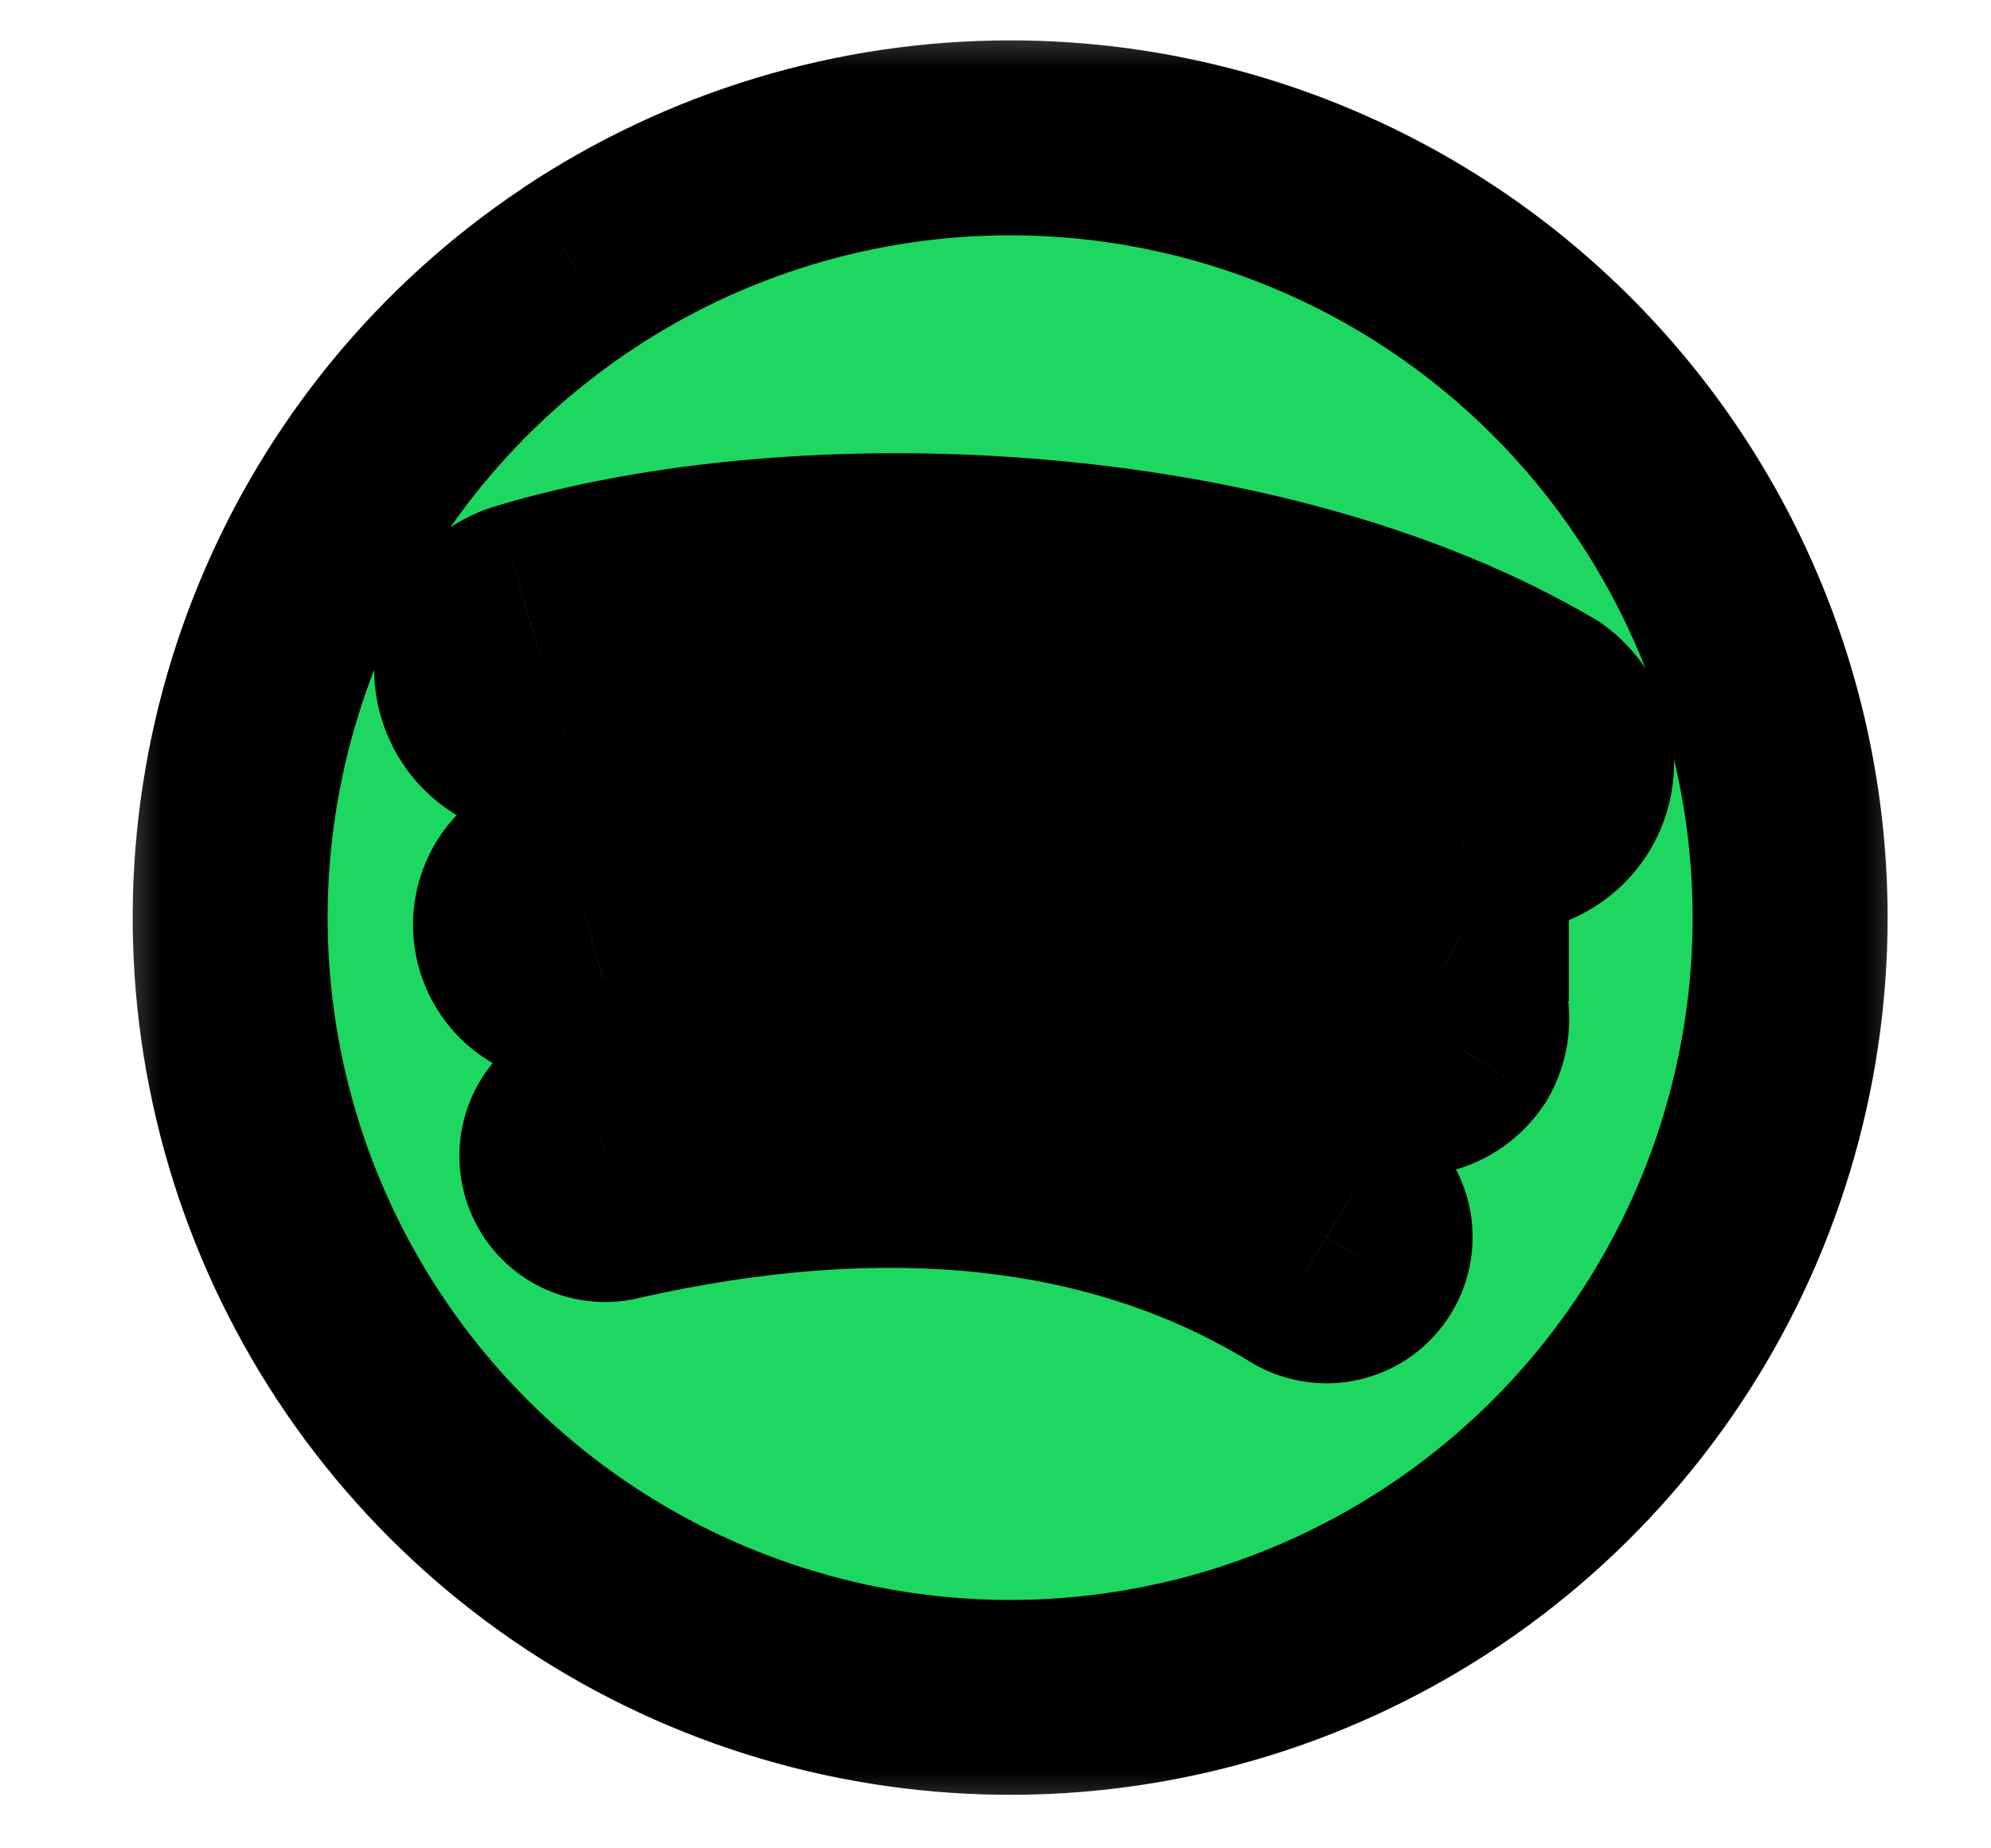 <svg width="14" height="13" viewBox="0 0 14 13" fill="none" xmlns="http://www.w3.org/2000/svg">
<mask id="path-1-outside-1_5_3659" maskUnits="userSpaceOnUse" x="0.619" y="-0.031" width="13" height="13" fill="black">
<rect fill="white" x="0.619" y="-0.031" width="13" height="13"/>
<path d="M7.103 0.969C6.018 0.969 4.958 1.291 4.056 1.894C3.154 2.496 2.451 3.353 2.036 4.355C1.621 5.357 1.512 6.46 1.724 7.524C1.936 8.588 2.458 9.565 3.225 10.332C3.992 11.099 4.969 11.621 6.033 11.833C7.097 12.045 8.2 11.936 9.202 11.521C10.204 11.106 11.061 10.403 11.663 9.501C12.266 8.599 12.588 7.539 12.588 6.454C12.588 4.999 12.01 3.604 10.981 2.576C9.953 1.547 8.558 0.969 7.103 0.969ZM9.62 8.879C9.597 8.917 9.566 8.951 9.529 8.978C9.493 9.005 9.451 9.024 9.407 9.035C9.363 9.045 9.318 9.047 9.273 9.04C9.228 9.032 9.186 9.016 9.147 8.993C7.86 8.205 6.241 8.03 4.332 8.463C4.289 8.473 4.244 8.475 4.2 8.468C4.156 8.461 4.114 8.445 4.076 8.421C4.038 8.397 4.005 8.367 3.979 8.33C3.953 8.294 3.935 8.253 3.925 8.209C3.915 8.165 3.913 8.12 3.92 8.076C3.927 8.031 3.943 7.989 3.967 7.951C3.99 7.912 4.021 7.879 4.058 7.853C4.094 7.827 4.135 7.808 4.179 7.798C6.267 7.32 8.062 7.526 9.506 8.41C9.583 8.457 9.638 8.533 9.66 8.621C9.681 8.709 9.667 8.801 9.62 8.879ZM10.29 7.386C10.229 7.48 10.133 7.547 10.024 7.573C9.915 7.599 9.8 7.582 9.703 7.526C8.039 6.598 6.074 6.368 4.24 6.887C4.183 6.919 4.12 6.938 4.055 6.942C3.99 6.946 3.924 6.935 3.864 6.911C3.803 6.886 3.749 6.849 3.705 6.801C3.66 6.752 3.628 6.695 3.609 6.632C3.59 6.57 3.585 6.504 3.595 6.439C3.604 6.375 3.628 6.313 3.665 6.259C3.702 6.205 3.75 6.16 3.806 6.127C3.863 6.094 3.926 6.074 3.991 6.069C5.014 5.774 6.086 5.687 7.144 5.812C8.202 5.938 9.224 6.274 10.15 6.8C10.244 6.861 10.311 6.956 10.337 7.065C10.363 7.174 10.346 7.289 10.29 7.386ZM10.347 5.832C8.596 4.782 5.667 4.685 3.978 5.198C3.848 5.237 3.707 5.223 3.588 5.159C3.468 5.095 3.378 4.986 3.339 4.856C3.299 4.726 3.313 4.586 3.377 4.466C3.441 4.346 3.55 4.257 3.68 4.217C5.619 3.631 8.836 3.744 10.872 4.948C10.976 5.023 11.049 5.134 11.075 5.26C11.101 5.386 11.079 5.518 11.013 5.628C10.947 5.738 10.841 5.82 10.718 5.856C10.595 5.892 10.462 5.881 10.347 5.823V5.832Z"/>
</mask>
<path d="M7.103 0.969C6.018 0.969 4.958 1.291 4.056 1.894C3.154 2.496 2.451 3.353 2.036 4.355C1.621 5.357 1.512 6.46 1.724 7.524C1.936 8.588 2.458 9.565 3.225 10.332C3.992 11.099 4.969 11.621 6.033 11.833C7.097 12.045 8.2 11.936 9.202 11.521C10.204 11.106 11.061 10.403 11.663 9.501C12.266 8.599 12.588 7.539 12.588 6.454C12.588 4.999 12.01 3.604 10.981 2.576C9.953 1.547 8.558 0.969 7.103 0.969ZM9.62 8.879C9.597 8.917 9.566 8.951 9.529 8.978C9.493 9.005 9.451 9.024 9.407 9.035C9.363 9.045 9.318 9.047 9.273 9.04C9.228 9.032 9.186 9.016 9.147 8.993C7.86 8.205 6.241 8.03 4.332 8.463C4.289 8.473 4.244 8.475 4.2 8.468C4.156 8.461 4.114 8.445 4.076 8.421C4.038 8.397 4.005 8.367 3.979 8.33C3.953 8.294 3.935 8.253 3.925 8.209C3.915 8.165 3.913 8.12 3.92 8.076C3.927 8.031 3.943 7.989 3.967 7.951C3.99 7.912 4.021 7.879 4.058 7.853C4.094 7.827 4.135 7.808 4.179 7.798C6.267 7.32 8.062 7.526 9.506 8.41C9.583 8.457 9.638 8.533 9.66 8.621C9.681 8.709 9.667 8.801 9.62 8.879ZM10.29 7.386C10.229 7.48 10.133 7.547 10.024 7.573C9.915 7.599 9.8 7.582 9.703 7.526C8.039 6.598 6.074 6.368 4.24 6.887C4.183 6.919 4.12 6.938 4.055 6.942C3.99 6.946 3.924 6.935 3.864 6.911C3.803 6.886 3.749 6.849 3.705 6.801C3.66 6.752 3.628 6.695 3.609 6.632C3.59 6.57 3.585 6.504 3.595 6.439C3.604 6.375 3.628 6.313 3.665 6.259C3.702 6.205 3.75 6.16 3.806 6.127C3.863 6.094 3.926 6.074 3.991 6.069C5.014 5.774 6.086 5.687 7.144 5.812C8.202 5.938 9.224 6.274 10.15 6.8C10.244 6.861 10.311 6.956 10.337 7.065C10.363 7.174 10.346 7.289 10.29 7.386ZM10.347 5.832C8.596 4.782 5.667 4.685 3.978 5.198C3.848 5.237 3.707 5.223 3.588 5.159C3.468 5.095 3.378 4.986 3.339 4.856C3.299 4.726 3.313 4.586 3.377 4.466C3.441 4.346 3.55 4.257 3.68 4.217C5.619 3.631 8.836 3.744 10.872 4.948C10.976 5.023 11.049 5.134 11.075 5.26C11.101 5.386 11.079 5.518 11.013 5.628C10.947 5.738 10.841 5.82 10.718 5.856C10.595 5.892 10.462 5.881 10.347 5.823V5.832Z" fill="#1ED760"/>
<path d="M4.056 1.894L3.675 1.323L3.675 1.324L4.056 1.894ZM2.036 4.355L1.403 4.093L1.403 4.093L2.036 4.355ZM1.724 7.524L2.396 7.39L2.396 7.39L1.724 7.524ZM3.225 10.332L2.74 10.817L2.74 10.817L3.225 10.332ZM9.202 11.521L8.94 10.887L8.94 10.887L9.202 11.521ZM10.981 2.576L10.496 3.06V3.06L10.981 2.576ZM9.62 8.879L9.034 8.523L9.033 8.525L9.62 8.879ZM9.529 8.978L9.935 9.531L9.935 9.531L9.529 8.978ZM9.407 9.035L9.247 8.368L9.247 8.368L9.407 9.035ZM9.147 8.993L9.509 8.41L9.505 8.408L9.147 8.993ZM4.332 8.463L4.181 7.794L4.173 7.796L4.332 8.463ZM4.2 8.468L4.311 7.791L4.31 7.791L4.2 8.468ZM4.076 8.421L3.713 9.003L3.713 9.003L4.076 8.421ZM3.925 8.209L4.594 8.059L4.592 8.05L3.925 8.209ZM3.92 8.076L3.243 7.967L3.243 7.967L3.92 8.076ZM3.967 7.951L3.383 7.591L3.383 7.591L3.967 7.951ZM4.058 7.853L3.657 7.297L3.657 7.297L4.058 7.853ZM4.179 7.798L4.026 7.129L4.022 7.13L4.179 7.798ZM9.506 8.41L9.148 8.995L9.149 8.995L9.506 8.41ZM9.66 8.621L8.994 8.783L8.994 8.783L9.66 8.621ZM10.29 7.386L10.864 7.76L10.874 7.745L10.883 7.73L10.29 7.386ZM9.703 7.526L10.047 6.933L10.037 6.927L9.703 7.526ZM4.24 6.887L4.054 6.227L3.976 6.249L3.906 6.288L4.24 6.887ZM4.055 6.942L4.098 7.626L4.098 7.626L4.055 6.942ZM3.705 6.801L4.21 6.337L4.21 6.337L3.705 6.801ZM3.609 6.632L2.953 6.832L2.953 6.832L3.609 6.632ZM3.806 6.127L3.461 5.535L3.46 5.535L3.806 6.127ZM3.991 6.069L4.048 6.752L4.115 6.746L4.181 6.727L3.991 6.069ZM7.144 5.812L7.063 6.493L7.063 6.493L7.144 5.812ZM10.15 6.8L10.523 6.225L10.506 6.214L10.488 6.203L10.15 6.8ZM10.337 7.065L11.004 6.906L11.004 6.906L10.337 7.065ZM10.347 5.832L9.994 6.42L11.032 7.043V5.832H10.347ZM3.978 5.198L3.779 4.541L3.779 4.542L3.978 5.198ZM3.588 5.159L3.911 4.555L3.911 4.554L3.588 5.159ZM3.339 4.856L3.995 4.657L3.995 4.657L3.339 4.856ZM3.377 4.466L3.982 4.789L3.982 4.789L3.377 4.466ZM3.68 4.217L3.482 3.561L3.481 3.561L3.68 4.217ZM10.872 4.948L11.271 4.391L11.247 4.373L11.221 4.358L10.872 4.948ZM11.075 5.26L11.746 5.121L11.746 5.121L11.075 5.26ZM11.013 5.628L11.601 5.981L11.601 5.981L11.013 5.628ZM10.718 5.856L10.525 5.198L10.525 5.198L10.718 5.856ZM10.347 5.823L10.651 5.209L9.661 4.719V5.823H10.347ZM7.103 0.284C5.883 0.284 4.69 0.646 3.675 1.323L4.437 2.464C5.226 1.936 6.154 1.655 7.103 1.655V0.284ZM3.675 1.324C2.66 2.002 1.87 2.965 1.403 4.093L2.669 4.617C3.033 3.74 3.648 2.991 4.437 2.464L3.675 1.324ZM1.403 4.093C0.936 5.22 0.813 6.461 1.052 7.658L2.396 7.39C2.211 6.459 2.306 5.494 2.669 4.617L1.403 4.093ZM1.052 7.657C1.29 8.854 1.877 9.954 2.74 10.817L3.71 9.847C3.039 9.176 2.581 8.321 2.396 7.39L1.052 7.657ZM2.74 10.817C3.603 11.68 4.702 12.267 5.899 12.505L6.167 11.161C5.236 10.975 4.381 10.518 3.71 9.847L2.74 10.817ZM5.899 12.505C7.096 12.743 8.337 12.621 9.464 12.154L8.94 10.887C8.063 11.251 7.098 11.346 6.167 11.161L5.899 12.505ZM9.464 12.154C10.592 11.687 11.555 10.896 12.233 9.882L11.093 9.12C10.566 9.909 9.816 10.524 8.94 10.887L9.464 12.154ZM12.233 9.882C12.911 8.867 13.273 7.674 13.273 6.454H11.902C11.902 7.403 11.621 8.331 11.093 9.12L12.233 9.882ZM13.273 6.454C13.273 4.817 12.623 3.248 11.466 2.091L10.496 3.06C11.396 3.96 11.902 5.181 11.902 6.454H13.273ZM11.466 2.091C10.309 0.934 8.74 0.284 7.103 0.284V1.655C8.376 1.655 9.596 2.16 10.496 3.06L11.466 2.091ZM9.033 8.525C9.056 8.486 9.087 8.452 9.124 8.425L9.935 9.531C10.044 9.45 10.137 9.349 10.207 9.232L9.033 8.525ZM9.124 8.425C9.161 8.398 9.203 8.379 9.247 8.368L9.568 9.701C9.7 9.669 9.825 9.611 9.935 9.531L9.124 8.425ZM9.247 8.368C9.291 8.357 9.337 8.356 9.382 8.363L9.164 9.716C9.298 9.738 9.435 9.733 9.568 9.701L9.247 8.368ZM9.382 8.363C9.427 8.37 9.47 8.386 9.509 8.41L8.785 9.575C8.901 9.647 9.03 9.695 9.164 9.716L9.382 8.363ZM9.505 8.408C8.023 7.501 6.208 7.334 4.181 7.794L4.484 9.131C6.274 8.725 7.697 8.909 8.789 9.577L9.505 8.408ZM4.173 7.796C4.218 7.785 4.265 7.784 4.311 7.791L4.089 9.144C4.223 9.166 4.36 9.161 4.492 9.13L4.173 7.796ZM4.31 7.791C4.356 7.798 4.399 7.815 4.438 7.839L3.713 9.003C3.828 9.074 3.956 9.123 4.09 9.144L4.31 7.791ZM4.439 7.839C4.478 7.864 4.512 7.896 4.538 7.933L3.42 8.727C3.499 8.837 3.598 8.931 3.713 9.003L4.439 7.839ZM4.538 7.933C4.565 7.971 4.584 8.014 4.594 8.059L3.256 8.359C3.286 8.491 3.342 8.616 3.42 8.727L4.538 7.933ZM4.592 8.05C4.603 8.094 4.604 8.14 4.597 8.184L3.243 7.967C3.222 8.1 3.227 8.236 3.258 8.368L4.592 8.05ZM4.597 8.185C4.59 8.229 4.574 8.272 4.55 8.31L3.383 7.591C3.312 7.706 3.265 7.833 3.243 7.967L4.597 8.185ZM4.55 8.311C4.526 8.349 4.495 8.383 4.459 8.409L3.657 7.297C3.547 7.376 3.454 7.475 3.383 7.591L4.55 8.311ZM4.459 8.409C4.422 8.435 4.38 8.454 4.336 8.465L4.022 7.13C3.89 7.161 3.766 7.218 3.657 7.297L4.459 8.409ZM4.332 8.466C6.294 8.018 7.894 8.228 9.148 8.995L9.864 7.826C8.229 6.825 6.24 6.623 4.026 7.129L4.332 8.466ZM9.149 8.995C9.071 8.948 9.015 8.871 8.994 8.783L10.326 8.459C10.262 8.195 10.096 7.967 9.864 7.825L9.149 8.995ZM8.994 8.783C8.972 8.694 8.987 8.601 9.034 8.523L10.206 9.234C10.347 9.002 10.39 8.723 10.326 8.459L8.994 8.783ZM9.715 7.013C9.75 6.959 9.803 6.921 9.865 6.906L10.184 8.24C10.464 8.173 10.707 8.001 10.864 7.76L9.715 7.013ZM9.865 6.906C9.927 6.892 9.992 6.901 10.047 6.933L9.359 8.119C9.608 8.264 9.903 8.307 10.184 8.24L9.865 6.906ZM10.037 6.927C8.214 5.911 6.062 5.659 4.054 6.227L4.427 7.547C6.086 7.077 7.864 7.285 9.369 8.125L10.037 6.927ZM3.906 6.288C3.939 6.27 3.975 6.26 4.012 6.257L4.098 7.626C4.265 7.615 4.428 7.568 4.574 7.486L3.906 6.288ZM4.012 6.257C4.049 6.255 4.086 6.261 4.12 6.275L3.607 7.547C3.763 7.609 3.93 7.636 4.098 7.626L4.012 6.257ZM4.12 6.275C4.154 6.289 4.185 6.31 4.21 6.337L3.199 7.264C3.312 7.387 3.452 7.484 3.607 7.547L4.12 6.275ZM4.21 6.337C4.235 6.365 4.254 6.397 4.264 6.432L2.953 6.832C3.002 6.993 3.086 7.14 3.199 7.264L4.21 6.337ZM4.264 6.433C4.275 6.468 4.278 6.505 4.272 6.542L2.917 6.337C2.892 6.503 2.904 6.672 2.953 6.832L4.264 6.433ZM4.272 6.542C4.267 6.578 4.253 6.613 4.232 6.644L3.098 5.874C3.004 6.013 2.942 6.171 2.917 6.337L4.272 6.542ZM4.232 6.644C4.212 6.675 4.184 6.7 4.153 6.719L3.46 5.535C3.316 5.62 3.192 5.736 3.098 5.874L4.232 6.644ZM4.152 6.719C4.121 6.737 4.085 6.749 4.048 6.752L3.934 5.385C3.767 5.399 3.605 5.451 3.461 5.535L4.152 6.719ZM4.181 6.727C5.116 6.458 6.096 6.378 7.063 6.493L7.225 5.132C6.077 4.995 4.913 5.09 3.801 5.41L4.181 6.727ZM7.063 6.493C8.03 6.608 8.964 6.915 9.811 7.396L10.488 6.203C9.483 5.632 8.373 5.268 7.225 5.132L7.063 6.493ZM9.776 7.374C9.723 7.34 9.685 7.286 9.67 7.224L11.004 6.906C10.937 6.626 10.765 6.382 10.523 6.225L9.776 7.374ZM9.67 7.224C9.655 7.162 9.665 7.097 9.697 7.042L10.883 7.73C11.027 7.481 11.07 7.186 11.004 6.906L9.67 7.224ZM10.699 5.244C9.701 4.645 8.416 4.342 7.193 4.245C5.967 4.149 4.724 4.255 3.779 4.541L4.177 5.854C4.921 5.628 5.987 5.526 7.085 5.612C8.187 5.699 9.241 5.969 9.994 6.42L10.699 5.244ZM3.779 4.542C3.823 4.528 3.87 4.533 3.911 4.555L3.264 5.764C3.545 5.914 3.873 5.946 4.177 5.854L3.779 4.542ZM3.911 4.554C3.951 4.576 3.981 4.613 3.995 4.657L2.683 5.055C2.775 5.359 2.984 5.614 3.265 5.764L3.911 4.554ZM3.995 4.657C4.008 4.701 4.003 4.748 3.982 4.789L2.772 4.143C2.623 4.423 2.59 4.751 2.683 5.055L3.995 4.657ZM3.982 4.789C3.96 4.829 3.923 4.86 3.879 4.873L3.481 3.561C3.177 3.653 2.922 3.863 2.772 4.143L3.982 4.789ZM3.879 4.873C4.75 4.61 5.95 4.494 7.184 4.595C8.42 4.695 9.623 5.006 10.523 5.538L11.221 4.358C10.085 3.687 8.662 3.339 7.295 3.228C5.927 3.117 4.55 3.238 3.482 3.561L3.879 4.873ZM10.473 5.505C10.437 5.48 10.413 5.442 10.404 5.4L11.746 5.121C11.685 4.826 11.515 4.566 11.271 4.391L10.473 5.505ZM10.404 5.4C10.395 5.357 10.403 5.313 10.425 5.275L11.601 5.981C11.756 5.723 11.808 5.416 11.746 5.121L10.404 5.4ZM10.425 5.275C10.447 5.238 10.483 5.21 10.525 5.198L10.911 6.514C11.2 6.429 11.446 6.239 11.601 5.981L10.425 5.275ZM10.525 5.198C10.567 5.186 10.612 5.19 10.651 5.209L10.042 6.438C10.312 6.571 10.622 6.599 10.911 6.514L10.525 5.198ZM9.661 5.823V5.832H11.032V5.823H9.661Z" fill="black" mask="url(#path-1-outside-1_5_3659)"/>
</svg>
